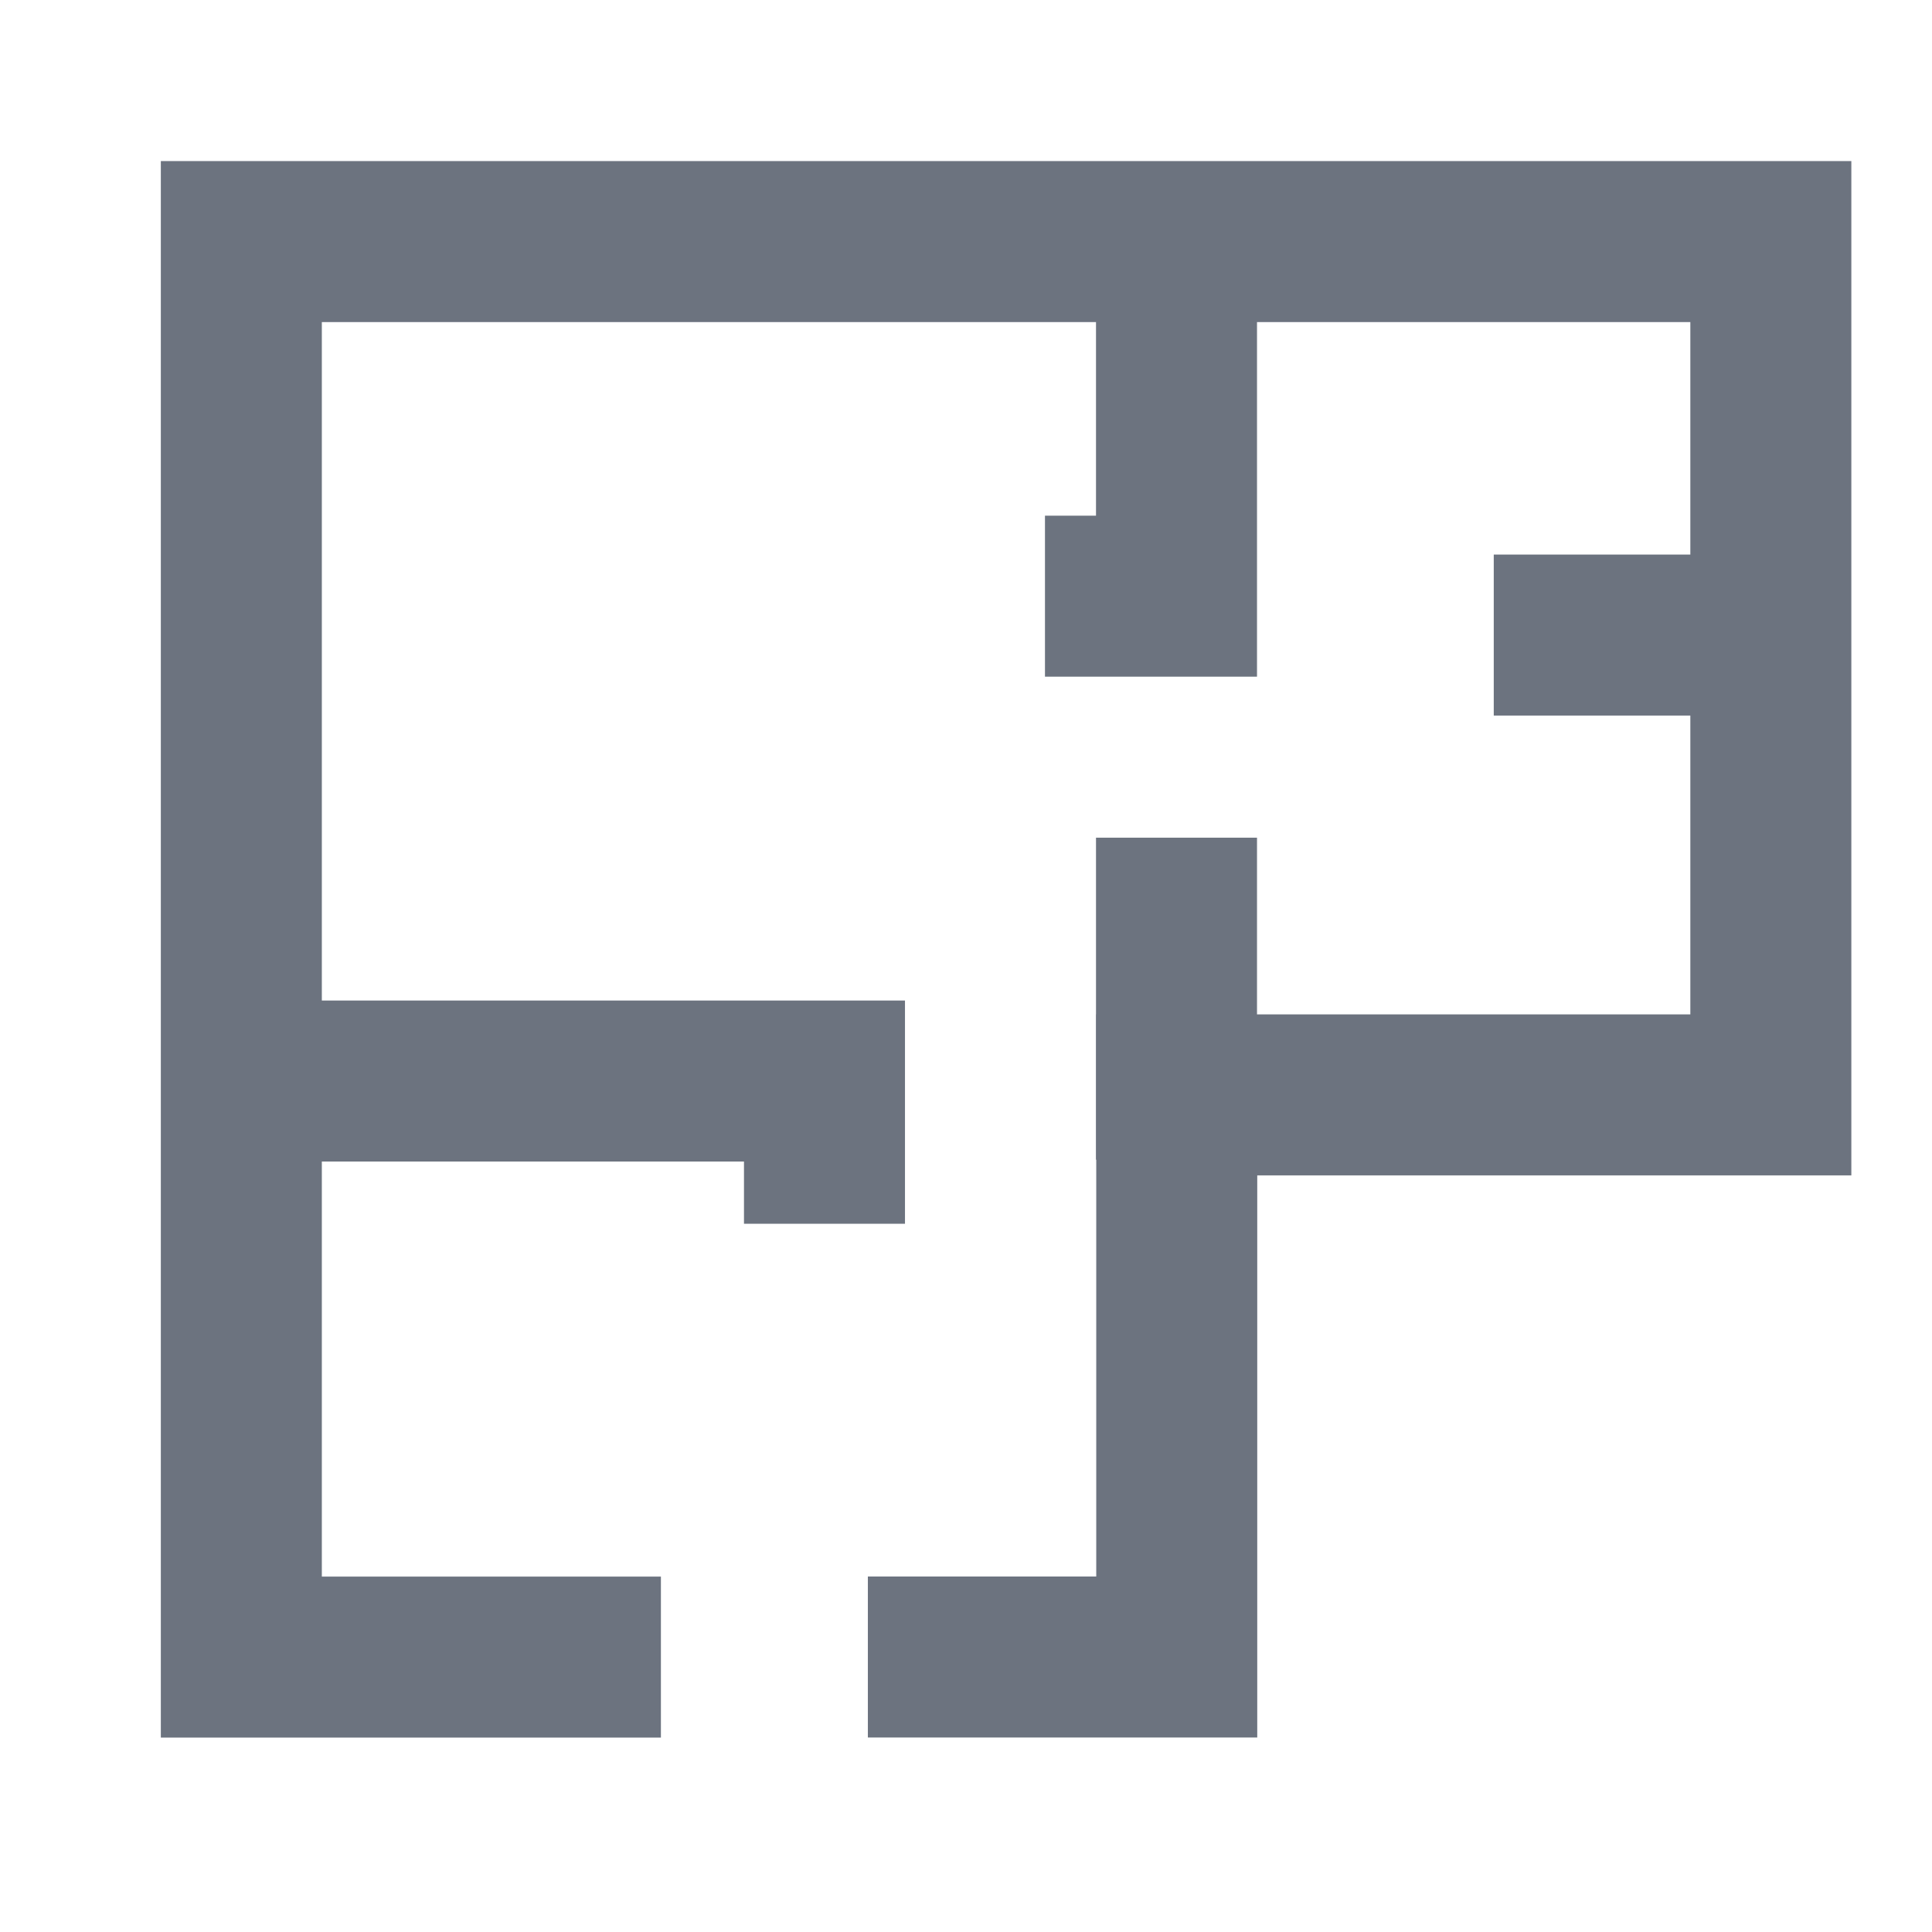 <svg id="floor_plan" xmlns="http://www.w3.org/2000/svg" width="24" height="24" viewBox="0 0 24 24">
  <rect id="Rectangle_305" data-name="Rectangle 305" width="24" height="24" fill="#a7b3cc" opacity="0"/>
  <g id="Group_526" data-name="Group 526" transform="translate(1)">
    <path id="Path_417" data-name="Path 417" d="M-1935.9,1038.858h3.837v-6.983h7.38v-10.6h-19v17.584h5.212" transform="translate(1945.681 -1018.274)" fill="none" stroke="#6c737f" stroke-width="2"/>
    <path id="Path_418" data-name="Path 418" d="M-1945,1031.429h7.242v1.773" transform="translate(1947 -1018)" fill="none" stroke="#6c737f" stroke-width="2"/>
    <path id="Path_419" data-name="Path 419" d="M-1933.4,1028.406v4" transform="translate(1947.015 -1018)" fill="none" stroke="#6c737f" stroke-width="2"/>
    <path id="Path_420" data-name="Path 420" d="M-1933.4,1028.406v4h-1.634" transform="translate(1947.015 -1025)" fill="none" stroke="#6c737f" stroke-width="2"/>
    <path id="Path_421" data-name="Path 421" d="M-1926,1025.889h-3.444" transform="translate(1947 -1018)" fill="none" stroke="#6c737f" stroke-width="2"/>
  </g>
</svg>
